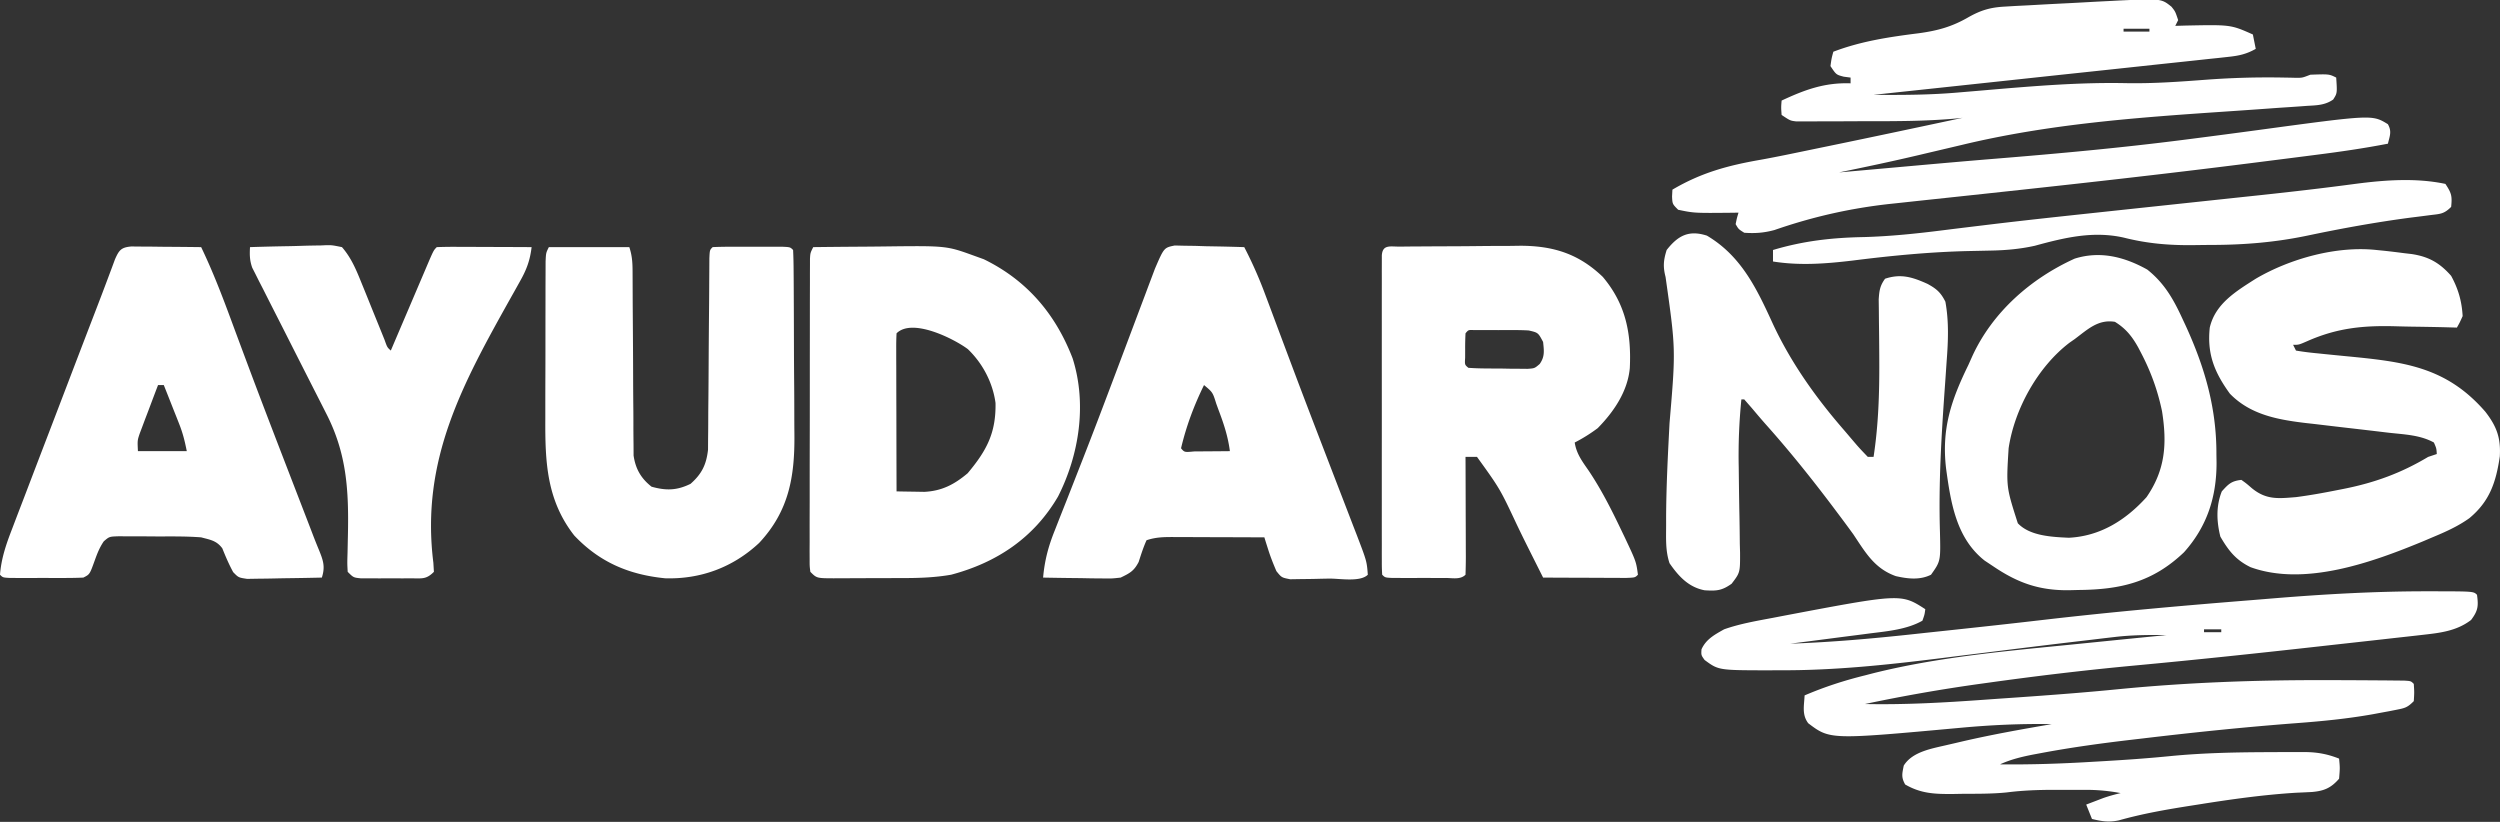 <svg xmlns="http://www.w3.org/2000/svg" width="870" height="286"><rect width="100%" height="100%" fill="#333333" stroke="none"/><path fill="#FFF" d="M844.84 205.77h2.473c13.484.027 13.484.027 14.687 1.23.54 3.954.365 5.513-2.063 8.75-5.118 3.92-10.983 4.52-17.266 5.224l-2.123.243c-2.312.263-4.625.517-6.939.771l-4.932.556c-4.397.495-8.795.981-13.193 1.466-2.741.303-5.482.609-8.222.916-21.531 2.41-43.064 4.692-64.637 6.699-16.914 1.579-33.738 3.586-50.563 5.938l-3.113.43A579.642 579.642 0 0 0 649 245c13.858.286 27.574-.486 41.394-1.482 3.836-.276 7.673-.541 11.51-.806 11.762-.823 23.51-1.705 35.244-2.868 23.981-2.345 47.709-3.203 71.79-3.156l2.272.003c4.981.009 9.962.034 14.942.07l3.897.024 3.54.038 3.108.03C839 237 839 237 840 238c.188 2.938.188 2.938 0 6-2.232 2.232-3.054 2.412-6.062 3.004l-2.527.499-2.743.505-2.854.532c-8.891 1.589-17.774 2.452-26.774 3.128-17.895 1.358-35.721 3.21-53.54 5.332l-3.116.363c-10.742 1.255-21.41 2.702-32.04 4.7l-2.634.491c-4.102.804-7.886 1.692-11.71 3.446 10.685.122 21.274-.232 31.938-.875l4.672-.269c7.509-.44 14.991-.971 22.477-1.713 11.683-1.149 23.308-1.36 35.038-1.393l2.557-.016c2.421-.011 4.842-.008 7.263 0l2.194-.012c4.323.04 7.84.694 11.861 2.278.313 3.25.313 3.25 0 7-2.83 3.25-5.235 4.244-9.402 4.617-1.845.098-3.69.183-5.535.258-11.392.702-22.55 2.268-33.813 4.063l-2.471.386c-8.58 1.346-17.01 2.791-25.38 5.158-3.44.743-6.011.365-9.399-.482l-2-5c1.249-.482 2.5-.96 3.75-1.438l2.11-.808c2.03-.715 4.044-1.268 6.14-1.754a64.728 64.728 0 0 0-12.176-1.133l-3.51-.004-3.626.012-3.592-.012c-5.655.007-11.146.182-16.752.901-5.14.517-10.308.463-15.469.486l-3.457.063c-6.232.028-10.97-.154-16.418-3.313-1.43-2.523-1.052-3.733-.5-6.563 3.06-4.972 10.065-5.976 15.468-7.276l2.595-.599 2.72-.639c10.17-2.338 20.433-4.168 30.717-5.923-10.712-.198-21.215.297-31.88 1.283-45.271 4.143-45.271 4.143-52.854-1.595-2.25-3-1.445-6.056-1.266-9.688 6.924-2.966 13.815-5.2 21.125-7 .898-.235 1.797-.47 2.723-.71 22.07-5.51 44.743-7.587 67.322-9.81 3.944-.39 7.887-.789 11.83-1.187 7.666-.773 15.333-1.536 23-2.293-6.051-.065-11.989-.046-18.008.664l-3.915.454-4.202.507-4.499.527c-9.258 1.088-18.508 2.232-27.759 3.38l-3.223.398c-5.242.648-10.483 1.3-15.723 1.963-19.146 2.4-38.232 4.473-57.546 4.357l-4.082.023c-17.002-.033-17.002-.033-21.84-3.596C592 228 592 228 592.118 225.977c1.577-3.531 4.597-5.13 7.883-6.977 5.498-1.95 11.276-2.914 17-4l3.413-.658c41.135-7.794 41.135-7.794 49.587-2.342-.25 1.896-.25 1.896-1 4-5.29 3.015-12.011 3.653-17.973 4.387l-2.45.323c-2.545.334-5.092.656-7.64.977l-5.224.682c-4.237.553-8.474 1.095-12.713 1.631 14.484-.515 28.823-1.785 43.228-3.353 3.766-.41 7.532-.811 11.299-1.211 11.232-1.198 22.46-2.422 33.68-3.733 23.892-2.773 47.824-4.9 71.798-6.81 2.5-.2 5-.407 7.5-.615 18.123-1.5 36.144-2.525 54.335-2.508ZM767 219v1h6v-1h-6ZM755.69 2.357C757 4 757 4 758 7l-1 2 3.621-.105c15.68-.317 15.68-.317 23.379 3.105l1 5c-3.146 1.8-5.787 2.388-9.378 2.772l-3.306.365-3.612.375-3.814.415c-3.448.374-6.896.74-10.344 1.103-3.606.381-7.21.772-10.815 1.16-6.824.737-13.648 1.464-20.473 2.19-7.771.825-15.541 1.66-23.311 2.495A42073.277 42073.277 0 0 1 652 33c10.109.089 20.107.045 30.184-.875l6.517-.547 3.337-.288c15.98-1.365 31.835-2.682 47.882-2.352 9.445.172 18.772-.512 28.186-1.225a289.641 289.641 0 0 1 26.335-.727l2.508.041 2.167.055c2.112-.005 2.112-.005 4.884-1.082 6.541-.23 6.541-.23 9 1 .362 5.437.362 5.437-1.061 7.646-2.857 1.995-5.773 1.999-9.15 2.198l-2.22.164c-2.433.177-4.866.334-7.3.492a3114.228 3114.228 0 0 1-18.698 1.313c-31.116 2.114-61.472 4.304-91.884 11.625-3.056.723-6.112 1.443-9.17 2.163-1.981.466-3.962.934-5.944 1.404-9.158 2.16-18.355 4.11-27.573 5.995a186468.564 186468.564 0 0 0 10.434-.926c4.897-.435 9.793-.871 14.69-1.312 9.86-.884 19.72-1.757 29.589-2.56 21.734-1.77 43.41-3.753 65.04-6.522l2.416-.31a3261.823 3261.823 0 0 0 23.686-3.119c39.687-5.378 39.687-5.378 45.121-2.035 1.44 2.508.67 4.05.024 6.784-8.311 1.613-16.642 2.813-25.04 3.883l-4.129.531c-3.71.476-7.423.948-11.135 1.417l-7.003.889c-30.49 3.866-61.025 7.278-91.584 10.553l-2.09.225-6.131.657-3.974.426c-2.609.28-5.217.558-7.826.836-3.687.393-7.374.792-11.06 1.192l-3.252.344c-13.882 1.519-27.078 4.516-40.26 9.094-3.691 1-6.71 1.215-10.516.953-2-1.25-2-1.25-3-3 .437-2.11.437-2.11 1-4l-2.055.035c-13.332.13-13.332.13-18.945-1.035-2-2-2-2-2.125-4.625L582 66c10.076-5.939 19.372-8.435 30.797-10.42 5.761-1.044 11.49-2.252 17.221-3.442 2.17-.45 4.341-.898 6.512-1.345C652.034 47.597 667.518 44.305 683 41l-1.996.212c-10.625.98-21.238.974-31.9.973-3.256.003-6.512.02-9.768.04-2.073.003-4.146.005-6.219.005l-2.945.022-2.723-.01-2.391.005C623 42 623 42 620 40c-.188-2.625-.188-2.625 0-5 8.089-3.779 14.987-6.316 24-6v-2l-2.375-.312C639 26 639 26 637 23c.375-2.687.375-2.687 1-5 9.686-3.686 19.468-5.136 29.708-6.429C674.262 10.68 679.3 9.311 685 6c4.326-2.437 7.606-3.423 12.559-3.695l3.825-.23 4.053-.2 4.17-.234c3.478-.193 6.956-.37 10.435-.542 2.933-.148 5.865-.314 8.798-.478 2.011-.104 4.023-.207 6.035-.308.9-.049 1.8-.098 2.728-.147 14.55-.648 14.55-.648 18.088 2.19ZM739 10v1h9v-1h-9Zm-8 1 4 1ZM628 61l4 1ZM487.171 85.823l3.35-.039 3.659-.022 3.75-.025c2.632-.014 5.263-.025 7.894-.032 4-.013 7.998-.061 11.996-.105 2.558-.01 5.115-.019 7.672-.026l3.597-.053c11.506.03 20.306 2.807 28.677 10.83 8.016 9.502 9.965 19.692 9.409 31.693-.728 8.147-5.566 15.246-11.175 20.956a56.1 56.1 0 0 1-8 5c.624 3.961 2.616 6.553 4.875 9.812 4.32 6.46 7.777 13.245 11.125 20.25l1.457 3.03c3.935 8.362 3.935 8.362 4.543 12.908-1 1-1 1-4.051 1.114-1.349 0-2.698-.006-4.047-.016l-2.148-.005c-2.272-.005-4.544-.018-6.817-.03-1.537-.006-3.074-.01-4.61-.014-3.776-.011-7.552-.028-11.327-.049-6.85-13.658-6.85-13.658-9.152-18.445C521.993 170.09 521.993 170.09 514 159h-4l.016 3.748c.018 4.571.03 9.143.039 13.714.005 1.982.012 3.964.02 5.945.013 2.843.018 5.685.023 8.527l.015 2.702c0 2.121-.05 4.243-.113 6.364-1.803 1.803-4.54 1.13-6.969 1.133l-3.668.004-3.863-.012-3.863.012-3.668-.004-3.393-.004C482 201 482 201 481 200a66.57 66.57 0 0 1-.127-4.403l-.009-2.881.007-3.187-.006-3.335c-.004-3.659-.001-7.317.002-10.975l-.003-7.59c-.001-5.309 0-10.619.006-15.928.005-6.147.003-12.294-.002-18.44-.005-5.903-.005-11.806-.002-17.708 0-2.517 0-5.034-.002-7.55-.003-3.511.001-7.022.007-10.532l-.007-3.187.009-2.88.001-2.519c.262-3.922 2.972-3.029 6.297-3.062ZM510 116a97.709 97.709 0 0 0-.125 5.5l-.008 3.031c-.146 2.413-.146 2.413 1.133 3.469 3.784.28 7.582.232 11.375.25l3.234.062 3.102.016 2.853.028c2.476-.167 2.476-.167 4.247-1.689 1.828-2.562 1.507-4.61 1.189-7.667-1.722-3.248-1.722-3.248-5-4a86.59 86.59 0 0 0-4.852-.133l-2.828-.004-2.945.012-2.969-.012-2.82.004-2.592.004C511 114.78 511 114.78 510 116ZM283 86c6.047-.075 12.093-.129 18.14-.165 2.052-.015 4.104-.035 6.156-.061C329.335 85.5 329.335 85.5 339 89l3.375 1.219c14.94 7.292 24.939 18.997 30.898 34.492 5.039 15.873 2.292 33.583-5.086 48.102C359.798 187.165 346.9 195.77 331 200c-5.495.958-10.807 1.16-16.363 1.168l-2.646.01c-1.833.005-3.666.007-5.5.007-2.812.003-5.625.02-8.438.04-1.785.003-3.57.005-5.354.005l-2.553.022c-5.917-.023-5.917-.023-8.146-2.252-.249-1.974-.249-1.974-.247-4.441l-.013-2.83.017-3.114-.006-3.272c-.003-3.583.007-7.166.019-10.75v-7.442c.003-5.873.014-11.746.03-17.62.014-6.017.015-12.035.014-18.053 0-5.124.006-10.25.013-15.374.003-2.466.005-4.931.006-7.397.002-3.44.011-6.881.022-10.322l-.002-3.114.013-2.83.005-2.467C282 88 282 88 283 86Zm29 30a91.131 91.131 0 0 0-.114 5.162v3.337l.016 3.63.005 3.695c.005 3.913.018 7.826.03 11.738.006 2.646.01 5.29.014 7.936.011 6.5.028 13.001.049 19.502 2.062.046 4.125.078 6.188.105l3.48.06c6.125-.303 10.456-2.587 15.082-6.477 6.54-7.812 9.887-13.958 9.691-24.454-.968-7.095-4.456-13.762-9.628-18.734-4.866-3.63-19.363-10.95-24.813-5.5ZM45.706 85.773c1.12.01 2.24.02 3.396.032l3.671.02 3.852.05 3.875.027c3.167.024 6.333.057 9.5.098 4.076 8.469 7.396 17.151 10.647 25.958 1.614 4.37 3.243 8.736 4.873 13.1l1.06 2.839c5.495 14.686 11.163 29.306 16.805 43.937l1.264 3.279 2.345 6.074c.69 1.789 1.377 3.578 2.06 5.37.616 1.59 1.25 3.172 1.904 4.746 1.513 3.714 2.279 5.868 1.042 9.697-4.075.099-8.15.171-12.225.22-1.387.02-2.773.047-4.159.082-1.992.048-3.986.069-5.98.089l-3.633.063C83 201 83 201 81.145 199.105c-1.467-2.697-2.646-5.454-3.79-8.3-2.02-2.691-4.134-2.942-7.355-3.805-4.65-.358-9.298-.33-13.96-.316-2.232.004-4.462-.02-6.694-.045-1.422-.003-2.843-.003-4.264-.002l-3.9-.01c-3.135.103-3.135.103-5.056 1.743-1.48 2.143-2.307 4.307-3.189 6.755-1.72 4.766-1.72 4.766-3.937 5.875-2.093.097-4.19.13-6.285.133l-3.795.004-3.983-.012-3.994.012-3.79-.004-3.5-.004C1 201 1 201 0 200c.452-5.698 2.129-10.572 4.184-15.875l.991-2.612c1.08-2.84 2.172-5.677 3.262-8.513l2.277-5.97a7994.398 7994.398 0 0 1 6.042-15.785c2.072-5.403 4.136-10.809 6.201-16.214a12716.73 12716.73 0 0 1 10.24-26.727c1.468-3.813 2.929-7.628 4.356-11.456l1.338-3.567L40 90.283c1.405-3.21 2.145-4.211 5.705-4.51ZM55 134c-1.177 3.08-2.34 6.164-3.5 9.25l-1.012 2.645-.957 2.558-.888 2.349c-.83 2.456-.83 2.456-.643 6.198h17c-.702-3.509-1.348-6.188-2.629-9.426l-.947-2.412-.987-2.475-.998-2.533C58.63 138.101 57.817 136.05 57 134h-2ZM408.82 85.432l3.38.08 3.661.049 3.826.126 3.862.069c3.151.059 6.3.141 9.451.244a146.861 146.861 0 0 1 7.371 16.691l.955 2.542c1.04 2.775 2.076 5.552 3.111 8.33a13645.64 13645.64 0 0 0 5.731 15.278c2.918 7.763 5.875 15.51 8.854 23.249l2.184 5.68c2.851 7.42 2.851 7.42 5.713 14.837 1.334 3.45 2.661 6.904 3.987 10.358l1.213 3.12c3.52 9.2 3.52 9.2 3.881 13.915-2.632 2.632-9.732 1.319-13.3 1.35-1.38.017-2.76.044-4.138.082-1.987.055-3.974.074-5.96.091l-3.615.06C446 201 446 201 444.193 198.768c-1.082-2.511-2.063-4.972-2.88-7.58l-.762-2.395L440 187c-5.357-.025-10.714-.043-16.07-.055-1.823-.005-3.646-.012-5.468-.02-2.62-.013-5.238-.018-7.857-.023l-2.471-.015c-3.304 0-5.977.06-9.134 1.113-1.123 2.467-1.908 4.977-2.742 7.555-1.624 3.157-3.077 3.905-6.258 5.445-3.046.34-3.046.34-6.395.293l-3.642-.03-3.776-.076-3.833-.04c-3.119-.036-6.236-.085-9.354-.147.53-5.947 1.82-10.846 4.043-16.367l.959-2.45c1.054-2.69 2.12-5.374 3.185-8.058 1.543-3.924 3.078-7.85 4.614-11.777l1.24-3.164c3.355-8.581 6.628-17.191 9.877-25.813l1.502-3.98a8977.203 8977.203 0 0 0 5.92-15.733 5743.9 5743.9 0 0 1 4.152-11.03l1.248-3.342 1.17-3.092 1.008-2.687c3.159-7.321 3.159-7.321 6.901-8.075ZM419 134c-3.517 7.187-6.147 14.213-8 22 1.189 1.418 1.189 1.418 4.598 1.098 1.488-.007 2.976-.019 4.464-.036l2.3-.013c1.879-.012 3.758-.03 5.638-.049-.649-5.086-2.13-9.551-3.938-14.313l-.802-2.205c-1.237-3.961-1.237-3.961-4.26-6.482ZM191 86h28c1.166 3.499 1.132 6.253 1.142 9.947l.01 2.13c.008 1.525.013 3.05.017 4.576.007 2.417.023 4.835.041 7.252.052 6.873.1 13.745.116 20.618.01 4.205.04 8.41.081 12.615.013 1.6.018 3.2.015 4.8-.002 2.243.02 4.485.048 6.727l.018 3.862c.681 4.621 2.564 7.943 6.262 10.848 5.128 1.425 8.863 1.306 13.563-1 3.908-3.454 5.495-6.665 6.079-11.861l.025-3.88.026-2.156c.024-2.333.029-4.665.034-6.998.014-1.625.03-3.251.047-4.877.042-4.265.067-8.53.087-12.797.036-6.845.097-13.69.159-20.535.019-2.394.03-4.788.041-7.182l.031-4.37.02-3.868C247 87 247 87 248 86c1.988-.1 3.979-.13 5.969-.133l3.668-.004 3.863.012 3.863-.012a598133927.816 598133927.816 0 0 1 7.06.008C275 86 275 86 276 87c.116 2.436.168 4.845.177 7.283l.02 2.311c.02 2.54.031 5.078.041 7.617l.013 2.63c.02 4.603.035 9.207.044 13.81.011 4.735.045 9.47.085 14.205.027 3.655.035 7.31.038 10.965.005 1.743.017 3.487.035 5.23.147 14.671-1.833 26.734-12.265 37.887-9.053 8.468-20.322 12.68-32.711 12.308-12.648-1.257-22.881-5.623-31.657-14.914-9.627-12.334-10.121-25.647-10.05-40.547v-4.991c.002-3.47.01-6.938.024-10.407.017-4.45.021-8.902.02-13.353 0-3.427.006-6.854.013-10.281.003-1.642.005-3.285.006-4.927.002-2.286.011-4.571.022-6.857l.011-3.942C190 88 190 88 191 86ZM827 87l2.237.22c2.531.263 5.052.575 7.576.905l2.427.28c5.95.898 9.77 3.057 13.76 7.595 2.488 4.562 3.706 8.808 4 14-.988 2.207-.988 2.207-2 4l-3.326-.095c-4.152-.11-8.304-.178-12.458-.235-1.782-.03-3.564-.07-5.346-.123-11.333-.325-20.458.542-30.895 5.154C800 120 800 120 798 120l1 2c2.525.43 4.97.732 7.516.965l2.323.239c2.47.253 4.94.495 7.411.734 19.897 1.93 34.877 3.474 48.637 19.332 3.96 5.117 5.417 9.072 5.05 15.542-1.326 8.982-3.5 15.61-10.58 21.5-4.065 2.912-8.444 4.835-13.044 6.75l-3.014 1.283c-17.462 7.236-41.224 15.896-60.111 9.03-5.12-2.493-7.647-5.734-10.5-10.625-1.33-5.32-1.532-10.618.5-15.75 2.323-2.564 3.317-3.612 6.812-4 1.715 1.223 1.715 1.223 3.625 2.875 5.01 4.111 9.124 3.635 15.375 3.125 4.94-.64 9.805-1.524 14.688-2.5l1.994-.392c10.794-2.159 19.894-5.475 29.318-11.108l3-1c-.113-1.959-.113-1.959-1-4-4.771-2.644-10.314-2.804-15.637-3.402l-6.377-.76c-3.332-.389-6.665-.775-9.998-1.158-3.23-.374-6.459-.76-9.687-1.145l-2.978-.332c-9.76-1.172-19.234-2.901-26.323-10.203-5.37-7.407-7.987-13.829-7-23 1.924-8.332 9.19-12.652 16-17 11.95-7.013 28.171-11.501 42-10ZM594 82c12.05 7.132 17.413 18.595 23.005 30.803 6.38 13.653 15.11 25.862 24.995 37.197l2.262 2.664c2.777 3.255 2.777 3.255 5.738 6.336h2c1.696-11.086 2.05-22.177 1.992-33.375l-.01-2.233c-.02-3.74-.054-7.478-.107-11.218l-.035-4.197-.051-3.78c.201-3.052.43-4.736 2.211-7.197 5.564-1.855 9.616-.532 14.758 1.781 3.147 1.71 4.627 2.988 6.242 6.219 1.248 6.898.973 13.69.441 20.64l-.42 6.144-.227 3.203c-1.19 16.79-2.204 33.47-1.682 50.305.23 9.991.23 9.991-3.112 14.708-3.89 1.945-8.123 1.424-12.246.492-7.432-2.653-10.523-8.16-14.754-14.492a464.45 464.45 0 0 0-5.688-7.688l-1.527-2.038c-7.395-9.808-15.105-19.427-23.289-28.59-1.658-1.867-3.263-3.774-4.871-5.684L607 139h-1a195.114 195.114 0 0 0-.922 23.715c.027 2.171.053 4.342.078 6.514.044 3.373.095 6.745.166 10.118.067 3.29.102 6.578.131 9.868l.088 3.055c.027 6.985.027 6.985-2.929 10.865-3.446 2.46-5.305 2.532-9.401 2.287-5.616-1.072-9.077-4.895-12.211-9.422-1.454-4.36-1.19-8.553-1.188-13.125l-.001-3.243c.065-10.811.625-21.588 1.189-32.382 2.185-25.666 2.185-25.666-1.383-50.867-.934-3.605-.727-5.83.383-9.383 3.975-5.071 7.736-7.01 14-5Z"/><path fill="#FFF" d="M747.25 93.813c5.976 4.753 9.107 10.306 12.25 17.124l1.178 2.528c6.606 14.45 10.685 28.563 10.635 44.535l.048 3.078c.008 11.878-3.311 22.176-11.33 31.117-10.95 10.434-22.129 12.995-36.718 13.118l-3.436.087c-10.329.078-17.713-2.557-26.252-8.338l-2.96-1.964c-9.94-7.826-11.8-20.212-13.426-32.062-1.62-13.814 1.759-23.744 7.761-36.036l1.41-3.148C693.467 108.558 706.737 96.926 722 90c8.899-2.775 17.322-.609 25.25 3.813ZM722 118l-1.785 1.242C709.152 127.663 701.035 142.366 699 156c-.838 13.493-.838 13.493 3.2 26.09 4.192 4.447 11.908 4.776 17.75 5.047 10.957-.547 19.794-6.122 27.05-14.137 6.546-9.498 7.174-18.566 5.387-29.883-1.508-7.249-3.89-13.809-7.324-20.367l-.981-1.878c-2.148-3.845-4.322-6.553-8.082-8.872-5.875-.958-9.52 2.662-14 6ZM87 86c4.484-.149 8.967-.257 13.452-.33 1.525-.03 3.05-.07 4.574-.123 2.195-.073 4.388-.106 6.583-.133.68-.03 1.359-.062 2.059-.094 1.94-.001 1.94-.001 5.332.68 3.338 3.823 5.091 8.216 6.98 12.895l.783 1.917c.815 1.998 1.62 3.999 2.424 6 .817 2.02 1.636 4.037 2.457 6.054.739 1.817 1.472 3.635 2.204 5.454.901 2.553.901 2.553 2.152 3.68l1.361-3.197c1.662-3.902 3.327-7.802 4.993-11.702.721-1.69 1.442-3.38 2.162-5.072 1.033-2.426 2.069-4.85 3.105-7.275l.979-2.304c2.286-5.336 2.286-5.336 3.4-6.45a168.29 168.29 0 0 1 7.316-.098l2.216.005c2.343.005 4.687.018 7.03.03A4809.622 4809.622 0 0 1 185 86c-.542 4.601-1.757 7.854-4.035 11.874l-1.931 3.465-1.035 1.838c-16.966 30.318-31.67 56.829-27.188 92.664L151 199c-2.685 2.685-4.065 2.258-7.813 2.266l-3.507.007-3.68-.023-3.68.023-3.507-.007-3.231-.007C123 201 123 201 121 199c-.164-2.91-.164-2.91-.055-6.633.03-1.37.057-2.74.084-4.11.017-.716.034-1.432.05-2.17.313-15.295-.371-28.166-7.516-42.107l-1.038-2.05c-1.171-2.313-2.348-4.621-3.525-6.93a8394.24 8394.24 0 0 1-10.003-19.731 1948.483 1948.483 0 0 0-3.037-5.972 1871.61 1871.61 0 0 1-4.429-8.746l-1.382-2.686-1.256-2.512-1.112-2.189C86.878 90.662 86.86 88.64 87 86ZM851 64c2.15 3.224 2.383 4.267 2 8-2.513 2.513-3.775 2.432-7.266 2.86l-3.344.434-3.64.456c-12.023 1.597-23.844 3.734-35.71 6.231-11.285 2.36-21.965 3.23-33.476 3.26-2.23.009-4.458.04-6.687.072-8.295.06-15.73-.576-23.807-2.623-10.661-2.396-20.634.012-30.921 2.83-5.215 1.166-10.367 1.606-15.7 1.69l-3.767.081-3.995.084c-13.429.33-26.587 1.613-39.916 3.295-9.298 1.108-18.48 1.823-27.771.33v-4c10.598-3.173 20.513-4.289 31.553-4.496 9.26-.258 18.327-1.2 27.51-2.361 4.608-.581 9.22-1.139 13.83-1.697l2.962-.36c11.56-1.392 23.137-2.637 34.715-3.875l3.285-.352c7.756-.831 15.513-1.658 23.27-2.484 7.837-.835 15.674-1.671 23.51-2.511 3.058-.327 6.115-.651 9.172-.975 11.033-1.178 22.045-2.455 33.043-3.929 10.25-1.334 20.96-2.105 31.15.04Z"/></svg>
